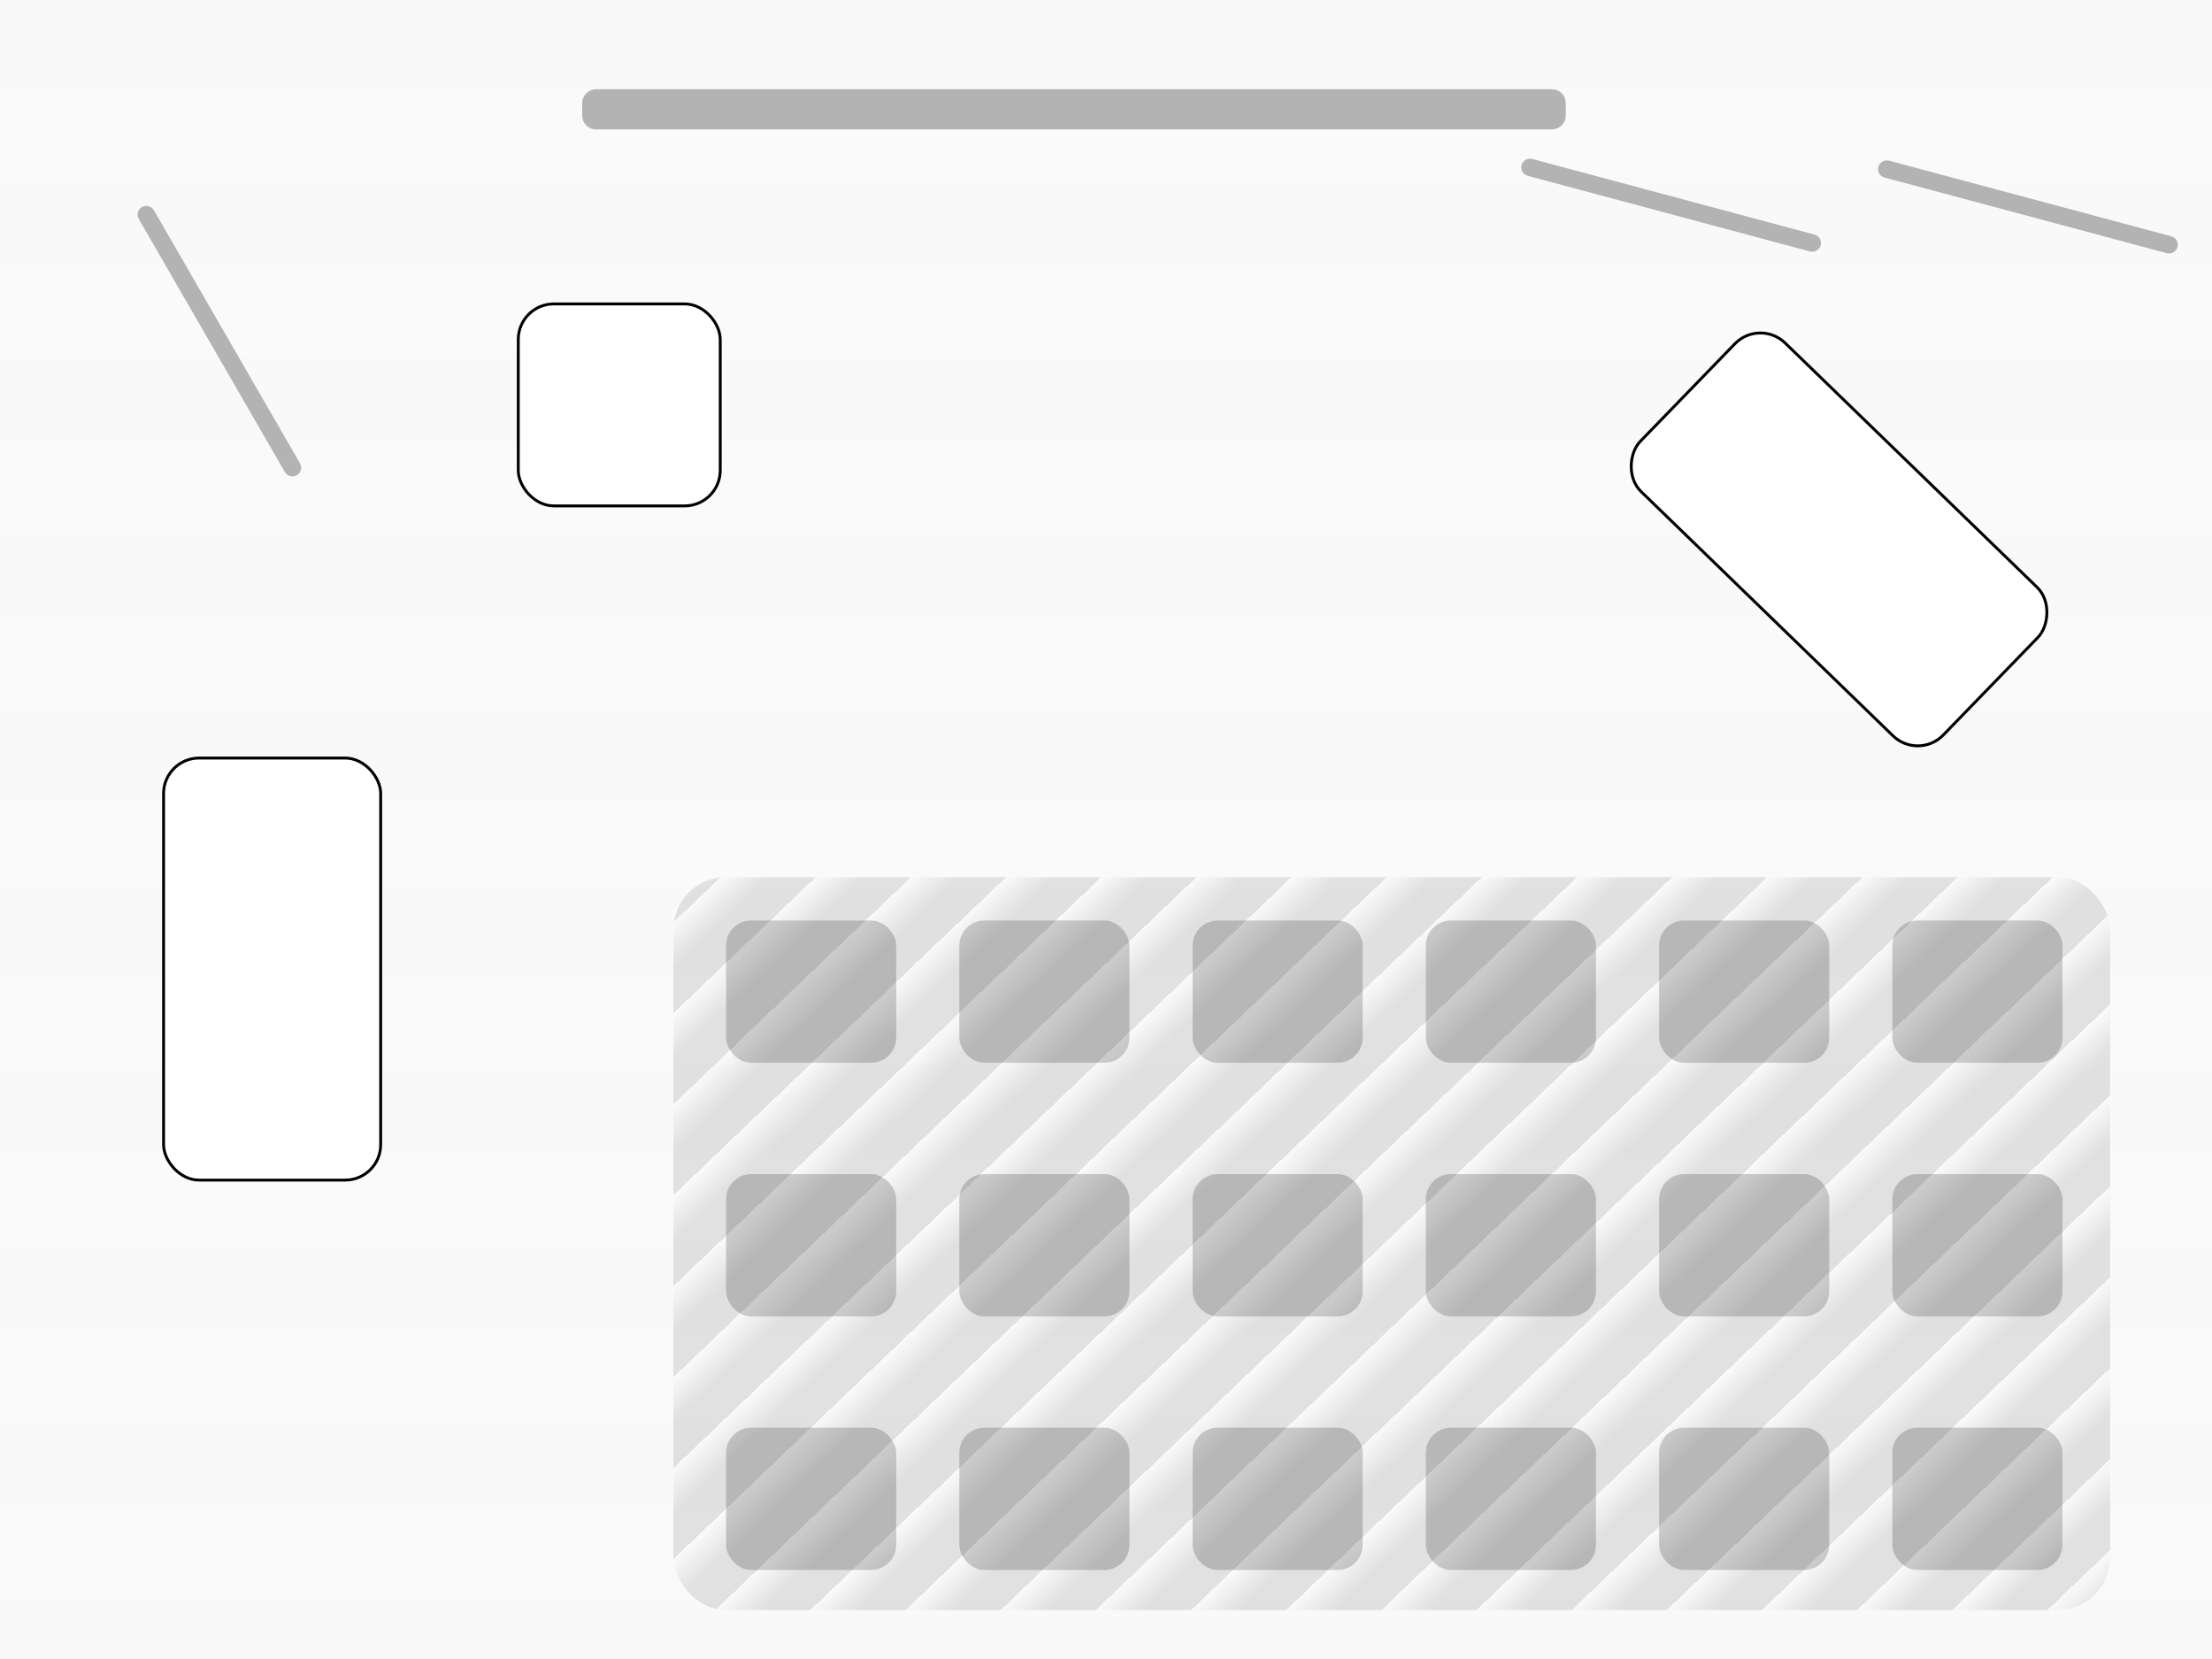 <?xml version="1.0" encoding="UTF-8" standalone="no"?>
<!-- Created with Inkscape (http://www.inkscape.org/) -->

<svg
   width="20mm"
   height="15mm"
   viewBox="0 0 20 15"
   version="1.1"
   id="svg5"
   inkscape:version="1.2 (dc2aedaf03, 2022-05-15)"
   sodipodi:docname="map.svg"
   xmlns:inkscape="http://www.inkscape.org/namespaces/inkscape"
   xmlns:sodipodi="http://sodipodi.sourceforge.net/DTD/sodipodi-0.dtd"
   xmlns:xlink="http://www.w3.org/1999/xlink"
   xmlns="http://www.w3.org/2000/svg"
   xmlns:svg="http://www.w3.org/2000/svg">
  <sodipodi:namedview
     id="namedview7"
     pagecolor="#ffffff"
     bordercolor="#666666"
     borderopacity="1.0"
     inkscape:showpageshadow="2"
     inkscape:pageopacity="0.0"
     inkscape:pagecheckerboard="0"
     inkscape:deskcolor="#d1d1d1"
     inkscape:document-units="mm"
     showgrid="false"
     inkscape:zoom="12.414927"
     inkscape:cx="25.574053"
     inkscape:cy="27.909951"
     inkscape:window-width="1920"
     inkscape:window-height="1022"
     inkscape:window-x="0"
     inkscape:window-y="0"
     inkscape:window-maximized="1"
     inkscape:current-layer="layer1" />
  <defs
     id="defs2">
    <pattern
       inkscape:collect="always"
       xlink:href="#Packedcircles"
       id="pattern6148"
       patternTransform="scale(0.803)" />
    <pattern
       inkscape:collect="always"
       patternUnits="userSpaceOnUse"
       width="1"
       height="1.732"
       patternTransform="translate(0,0) scale(10,10)"
       id="Packedcircles"
       inkscape:stockid="Packed circles">
      <circle
         style="fill:black;stroke:none"
         cx="0"
         cy="0.5"
         r="0.5"
         id="circle3985" />
      <circle
         style="fill:black;stroke:none"
         cx="1"
         cy="0.5"
         r="0.5"
         id="circle3987" />
      <circle
         style="fill:black;stroke:none"
         cx="0.5"
         cy="1.366"
         r="0.5"
         id="circle3989" />
      <circle
         style="fill:black;stroke:none"
         cx="0.5"
         cy="-0.366"
         r="0.5"
         id="circle3991" />
    </pattern>
    <linearGradient
       inkscape:collect="always"
       id="linearGradient2678">
      <stop
         style="stop-color:#000000;stop-opacity:1;"
         offset="0"
         id="stop2674" />
      <stop
         style="stop-color:#000000;stop-opacity:1;"
         offset="0.5"
         id="stop2682" />
      <stop
         style="stop-color:#000000;stop-opacity:0;"
         offset="0.5"
         id="stop2676" />
    </linearGradient>
    <linearGradient
       inkscape:collect="always"
       xlink:href="#linearGradient2678"
       id="linearGradient2680"
       x1="7.597"
       y1="8.189"
       x2="8.008"
       y2="8.609"
       gradientUnits="userSpaceOnUse"
       spreadMethod="repeat"
       gradientTransform="matrix(1.024,0,0,1,-0.896,-0.197)" />
  </defs>
  <g
     inkscape:label="Layer 1"
     inkscape:groupmode="layer"
     id="layer1">
    <rect
       style="opacity:0.043;fill:url(#pattern6148);fill-opacity:1;stroke:none;stroke-width:0.01;stroke-dasharray:none"
       id="rect2916"
       width="20"
       height="15"
       x="0"
       y="0"
       ry="0" />
    <rect
       style="fill:#ffffff;fill-rule:evenodd;stroke:#000000;stroke-width:0.026;stroke-dasharray:none"
       id="rect121"
       width="1.963"
       height="3.816"
       x="1.479"
       y="6.854"
       ry="0.321"
       data-machine="0" />
    <rect
       style="fill:#ffffff;stroke:#000000;stroke-width:0.026;stroke-dasharray:none"
       id="rect1006"
       width="1.826"
       height="1.826"
       x="4.686"
       y="2.748"
       ry="0.321"
       data-machine="1" />
    <rect
       style="fill:#cccccc;stroke:none;stroke-width:0.082;stroke-dasharray:none"
       id="rect1006-5"
       width="1.538"
       height="1.286"
       x="6.565"
       y="8.323"
       ry="0.226" />
    <rect
       style="fill:#ffffff;stroke:#000000;stroke-width:0.026;stroke-dasharray:none"
       id="rect1734"
       width="3.815"
       height="1.871"
       x="13.426"
       y="-9.008"
       ry="0.321"
       transform="rotate(44.112)"
       data-machine="2" />
    <rect
       style="fill:none;stroke:#b3b3b3;stroke-width:0.119;stroke-dasharray:none"
       id="rect2462"
       width="0.039"
       height="2.682"
       x="0.156"
       y="2.322"
       ry="0.019"
       transform="rotate(-30)" />
    <rect
       style="fill:none;stroke:#b3b3b3;stroke-width:0.119;stroke-dasharray:none"
       id="rect2462-6"
       width="0.039"
       height="2.682"
       x="2.099"
       y="13.734"
       ry="0.019"
       transform="rotate(-75)" />
    <rect
       style="fill:none;stroke:#b3b3b3;stroke-width:0.119;stroke-dasharray:none"
       id="rect2462-6-7"
       width="0.039"
       height="2.682"
       x="2.919"
       y="16.854"
       ry="0.019"
       transform="rotate(-75)" />
    <rect
       style="fill:none;stroke:#b3b3b3;stroke-width:0.196;stroke-dasharray:none"
       id="rect2462-3"
       width="0.167"
       height="8.697"
       x="-1.072"
       y="5.362"
       ry="0.025"
       transform="rotate(-90)" />
    <rect
       style="fill:#cccccc;stroke:none;stroke-width:0.082;stroke-dasharray:none"
       id="rect2738"
       width="1.538"
       height="1.286"
       x="8.674"
       y="8.323"
       ry="0.226" />
    <rect
       style="fill:#cccccc;stroke:none;stroke-width:0.082;stroke-dasharray:none"
       id="rect2740"
       width="1.538"
       height="1.286"
       x="10.783"
       y="8.323"
       ry="0.226" />
    <rect
       style="fill:#cccccc;stroke:none;stroke-width:0.082;stroke-dasharray:none"
       id="rect2742"
       width="1.538"
       height="1.286"
       x="12.892"
       y="8.323"
       ry="0.226" />
    <rect
       style="fill:#cccccc;stroke:none;stroke-width:0.082;stroke-dasharray:none"
       id="rect2744"
       width="1.538"
       height="1.286"
       x="15.001"
       y="8.323"
       ry="0.226" />
    <rect
       style="fill:#cccccc;stroke:none;stroke-width:0.082;stroke-dasharray:none"
       id="rect2746"
       width="1.538"
       height="1.286"
       x="17.11"
       y="8.323"
       ry="0.226" />
    <rect
       style="fill:#cccccc;stroke:none;stroke-width:0.082;stroke-dasharray:none"
       id="rect2816"
       width="1.538"
       height="1.286"
       x="6.565"
       y="10.616"
       ry="0.226" />
    <rect
       style="fill:#cccccc;stroke:none;stroke-width:0.082;stroke-dasharray:none"
       id="rect2818"
       width="1.538"
       height="1.286"
       x="8.674"
       y="10.616"
       ry="0.226" />
    <rect
       style="fill:#cccccc;stroke:none;stroke-width:0.082;stroke-dasharray:none"
       id="rect2820"
       width="1.538"
       height="1.286"
       x="10.783"
       y="10.616"
       ry="0.226" />
    <rect
       style="fill:#cccccc;stroke:none;stroke-width:0.082;stroke-dasharray:none"
       id="rect2822"
       width="1.538"
       height="1.286"
       x="12.892"
       y="10.616"
       ry="0.226" />
    <rect
       style="fill:#cccccc;stroke:none;stroke-width:0.082;stroke-dasharray:none"
       id="rect2824"
       width="1.538"
       height="1.286"
       x="15.001"
       y="10.616"
       ry="0.226" />
    <rect
       style="fill:#cccccc;stroke:none;stroke-width:0.082;stroke-dasharray:none"
       id="rect2826"
       width="1.538"
       height="1.286"
       x="17.11"
       y="10.616"
       ry="0.226" />
    <rect
       style="fill:#cccccc;stroke:none;stroke-width:0.082;stroke-dasharray:none"
       id="rect2832"
       width="1.538"
       height="1.286"
       x="6.565"
       y="12.909"
       ry="0.226" />
    <rect
       style="fill:#cccccc;stroke:none;stroke-width:0.082;stroke-dasharray:none"
       id="rect2834"
       width="1.538"
       height="1.286"
       x="8.674"
       y="12.909"
       ry="0.226" />
    <rect
       style="fill:#cccccc;stroke:none;stroke-width:0.082;stroke-dasharray:none"
       id="rect2836"
       width="1.538"
       height="1.286"
       x="10.783"
       y="12.909"
       ry="0.226" />
    <rect
       style="fill:#cccccc;stroke:none;stroke-width:0.082;stroke-dasharray:none"
       id="rect2838"
       width="1.538"
       height="1.286"
       x="12.892"
       y="12.909"
       ry="0.226" />
    <rect
       style="fill:#cccccc;stroke:none;stroke-width:0.082;stroke-dasharray:none"
       id="rect2840"
       width="1.538"
       height="1.286"
       x="15.001"
       y="12.909"
       ry="0.226" />
    <rect
       style="fill:#cccccc;stroke:none;stroke-width:0.082;stroke-dasharray:none"
       id="rect2842"
       width="1.538"
       height="1.286"
       x="17.11"
       y="12.909"
       ry="0.226" />
    <rect
       style="opacity:0.1;fill:url(#linearGradient2680);fill-opacity:1;stroke:none;stroke-width:0.167;stroke-dasharray:none"
       id="rect2649"
       width="12.99"
       height="6.627"
       x="6.089"
       y="7.931"
       ry="0.475" />
  </g>
</svg>
